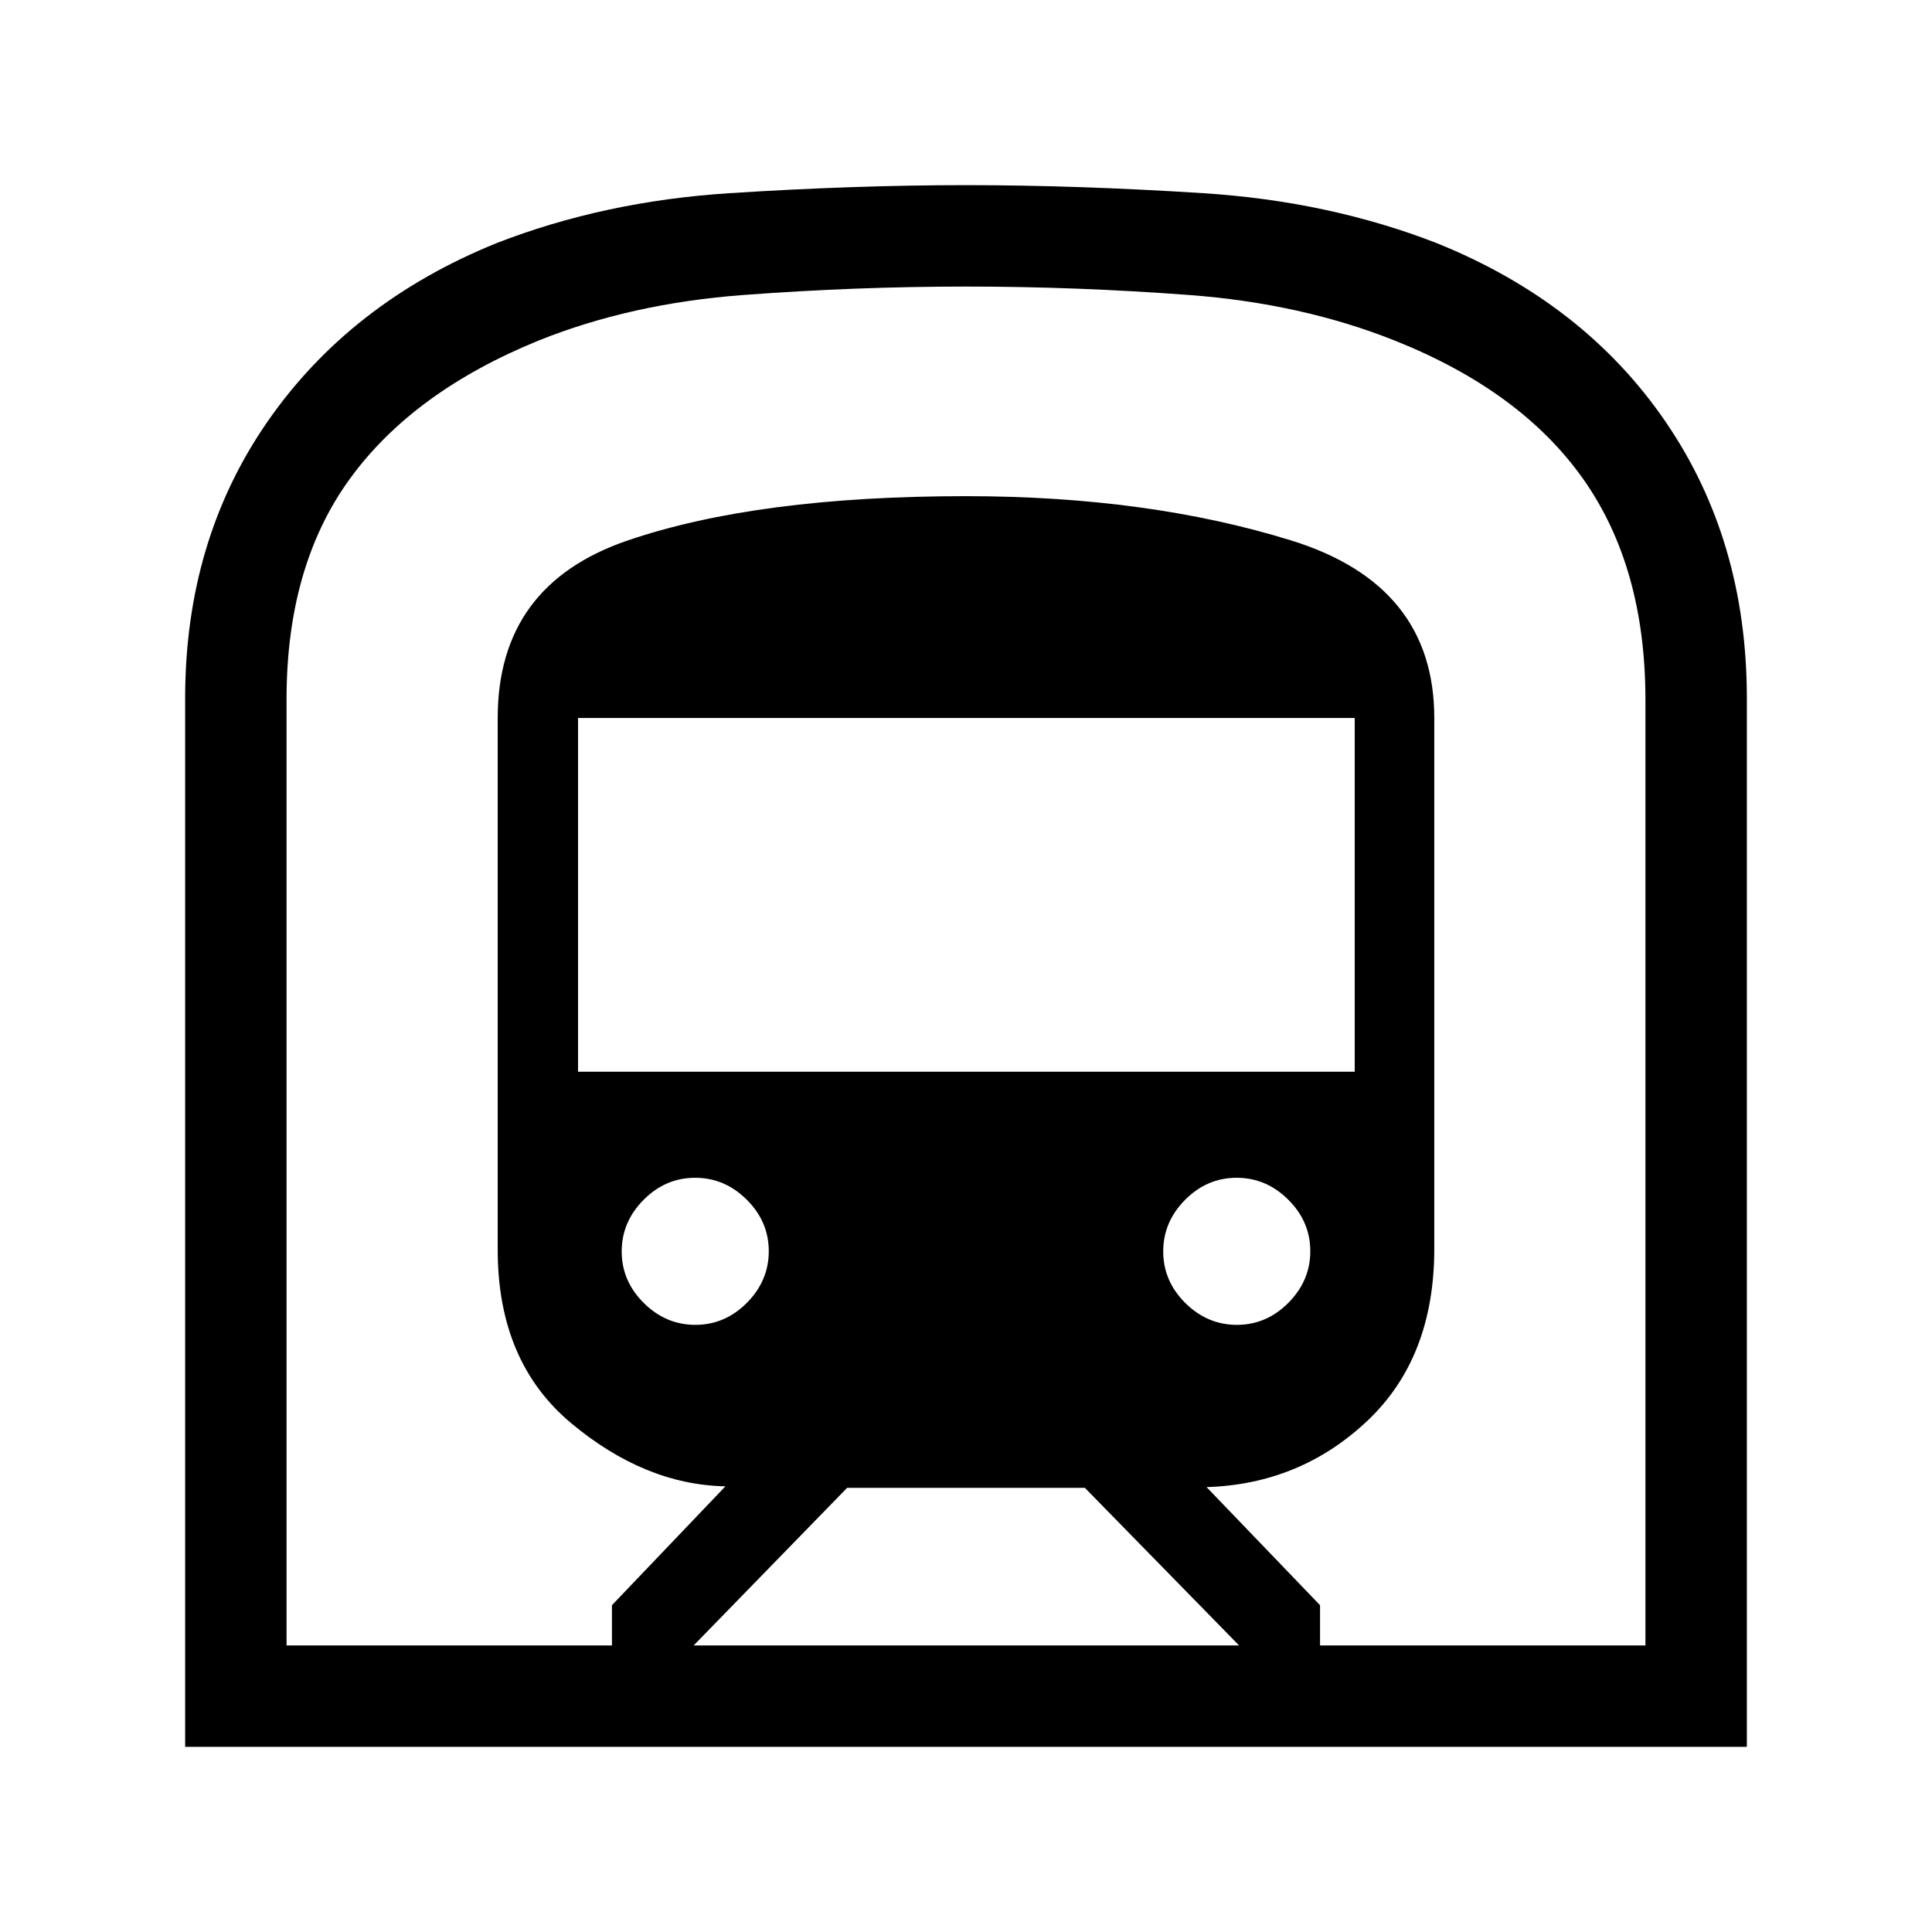 <svg xmlns="http://www.w3.org/2000/svg" height="48" viewBox="0 -960 960 960" width="48"><path d="M92-92v-521.08q0-78.46 41-137.53 41-59.08 113.62-88.54Q300.15-860 362.35-864T480-868q55.45 0 117.95 4 62.51 4 116.05 24.85 73 29.46 113.5 88.54Q868-691.54 868-613.08V-92H92Zm252.69-50.39h271l-76.61-78.3H420.92l-76.23 78.3Zm-57.46-285.07h385.92v-175.77H287.23v175.77Zm327.38 125.77q14.7 0 25.58-10.95 10.89-10.95 10.89-25.66t-10.95-25.59q-10.95-10.88-25.66-10.88t-25.59 10.95Q578-352.87 578-338.16q0 14.7 10.95 25.59 10.95 10.88 25.66 10.88Zm-269.08 0q14.71 0 25.59-10.95Q382-323.59 382-338.3t-10.95-25.59q-10.95-10.88-25.66-10.88-14.7 0-25.58 10.95-10.89 10.95-10.89 25.66 0 14.7 10.95 25.59 10.95 10.88 25.66 10.88Zm-203.14 159.3h161.69v-20l56.38-59.07q-39.92-.77-76.54-31.28-36.61-30.5-36.61-86.26v-264.23q0-66.15 64.51-88.19 64.52-22.04 168.18-22.04 90.69 0 161.69 22.04t71 88.19v263.75q0 54.11-33.3 85.52-33.3 31.42-79.85 32.9l56.38 58.67v20h161.69v-469.86q0-65.94-30.92-109.73-30.92-43.79-93.62-68.78-46.33-18.47-102.24-22.66-55.91-4.19-110.73-4.19-54.83 0-110.74 4.19-55.9 4.19-101.79 22.66-62.34 25.42-93.76 68.73-31.42 43.32-31.42 109.4v470.24Zm0 0h675.22H142.39Z"/></svg>